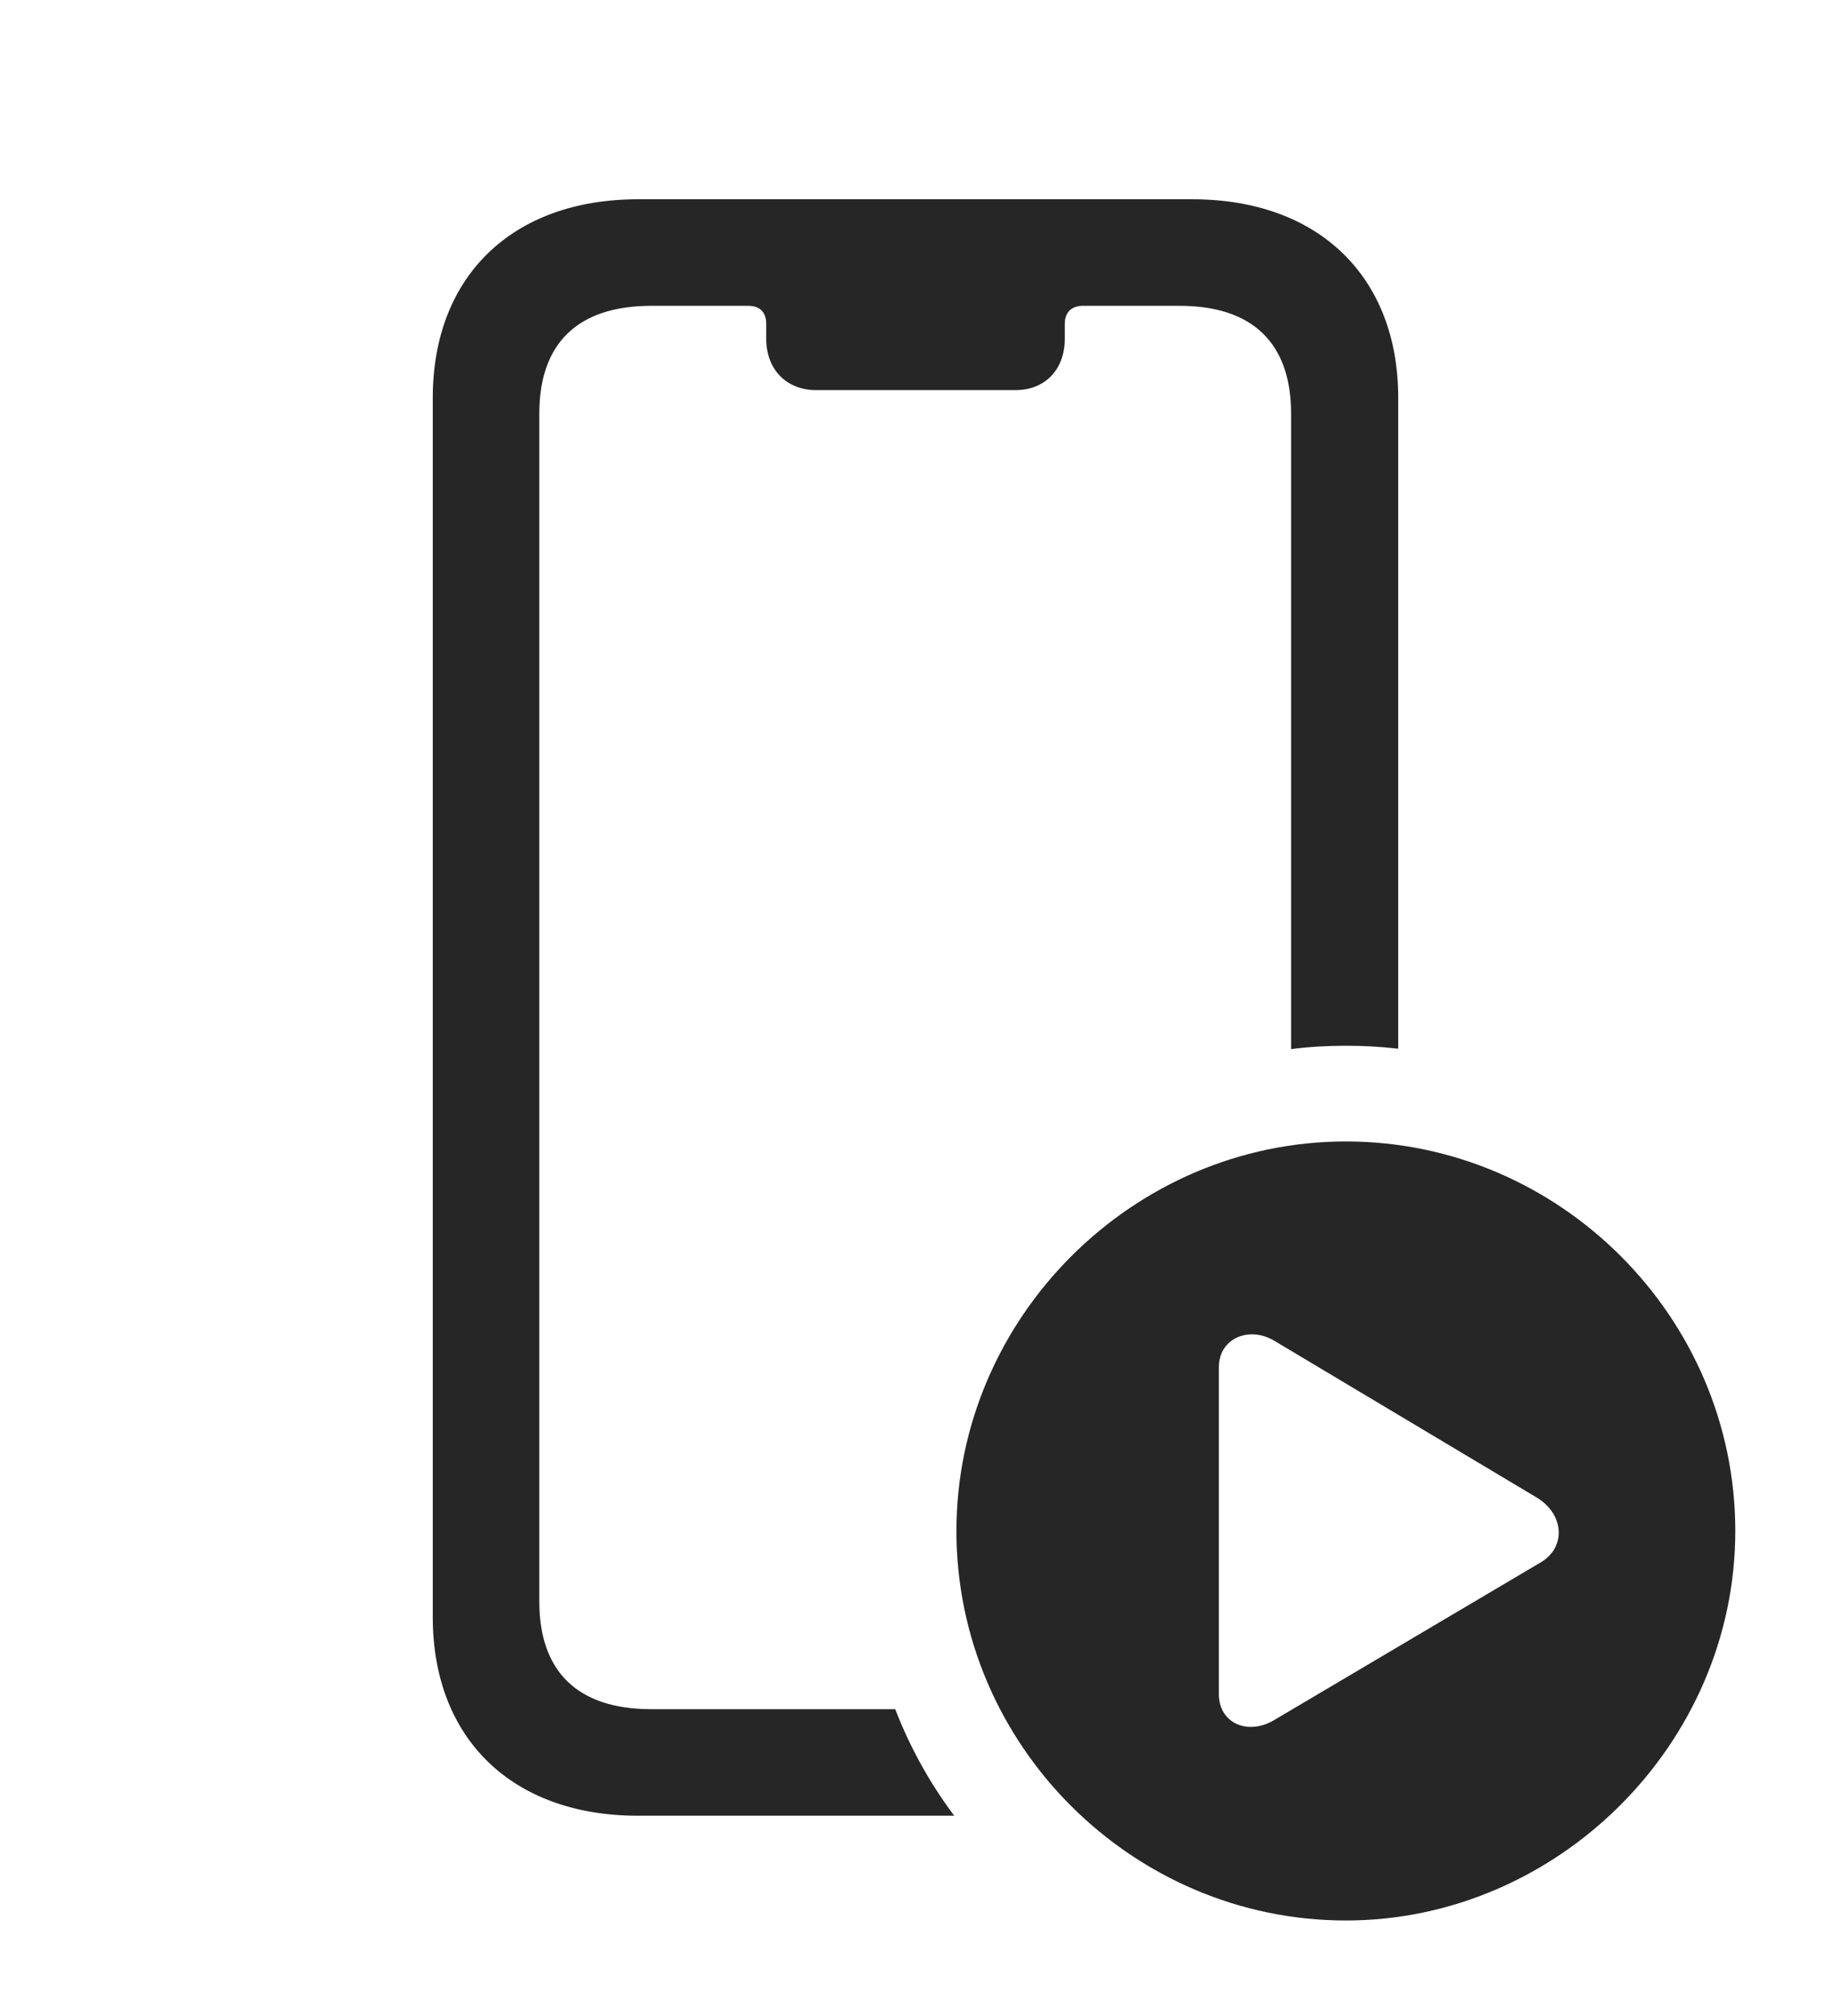 <?xml version="1.0" encoding="UTF-8"?>
<!--Generator: Apple Native CoreSVG 326-->
<!DOCTYPE svg
PUBLIC "-//W3C//DTD SVG 1.1//EN"
       "http://www.w3.org/Graphics/SVG/1.1/DTD/svg11.dtd">
<svg version="1.1" xmlns="http://www.w3.org/2000/svg" xmlns:xlink="http://www.w3.org/1999/xlink" viewBox="0 0 760.5 837.25">
 <g>
  <rect height="837.25" opacity="0" width="760.5" x="0" y="0"/>
  <path d="M580.75 165.25L580.75 435.49C573.614 434.651 566.351 434.25 559 434.25C551.304 434.25 543.702 434.691 536.25 435.651L536.25 171.75C536.25 142.5 520.25 127 490 127L449.75 127C445 127 442.25 129.75 442.25 134.5L442.25 140.75C442.25 153.25 434.25 162 421.75 162L339 162C326.5 162 318.25 153.25 318.25 140.75L318.25 134.5C318.25 129.75 315.75 127 310.75 127L270.5 127C240 127 224 142.5 224 171.75L224 665C224 694.25 240 709.75 270.5 709.75L371.824 709.75C377.977 725.673 386.245 740.542 396.337 754L265 754C212.75 754 179.75 722 179.75 671.5L179.75 165.25C179.75 114.75 212.75 82.75 265 82.75L495.25 82.75C547.5 82.75 580.75 114.75 580.75 165.25Z" fill="black" fill-opacity="0.85"/>
  <path d="M720.75 635.75C720.75 724.25 646.75 797.5 559 797.5C470.5 797.5 397.25 724.75 397.25 635.75C397.25 547.25 470.5 474 559 474C647.75 474 720.75 547 720.75 635.75ZM506.25 567.75L506.25 703.5C506.25 715.75 518.5 720.75 529.25 714.25L640 648.75C650.5 642.5 649.75 629 638.5 622L529.25 556.75C518.75 550.5 506.25 555.75 506.25 567.75Z" fill="black" fill-opacity="0.85"/>
 </g>
</svg>

